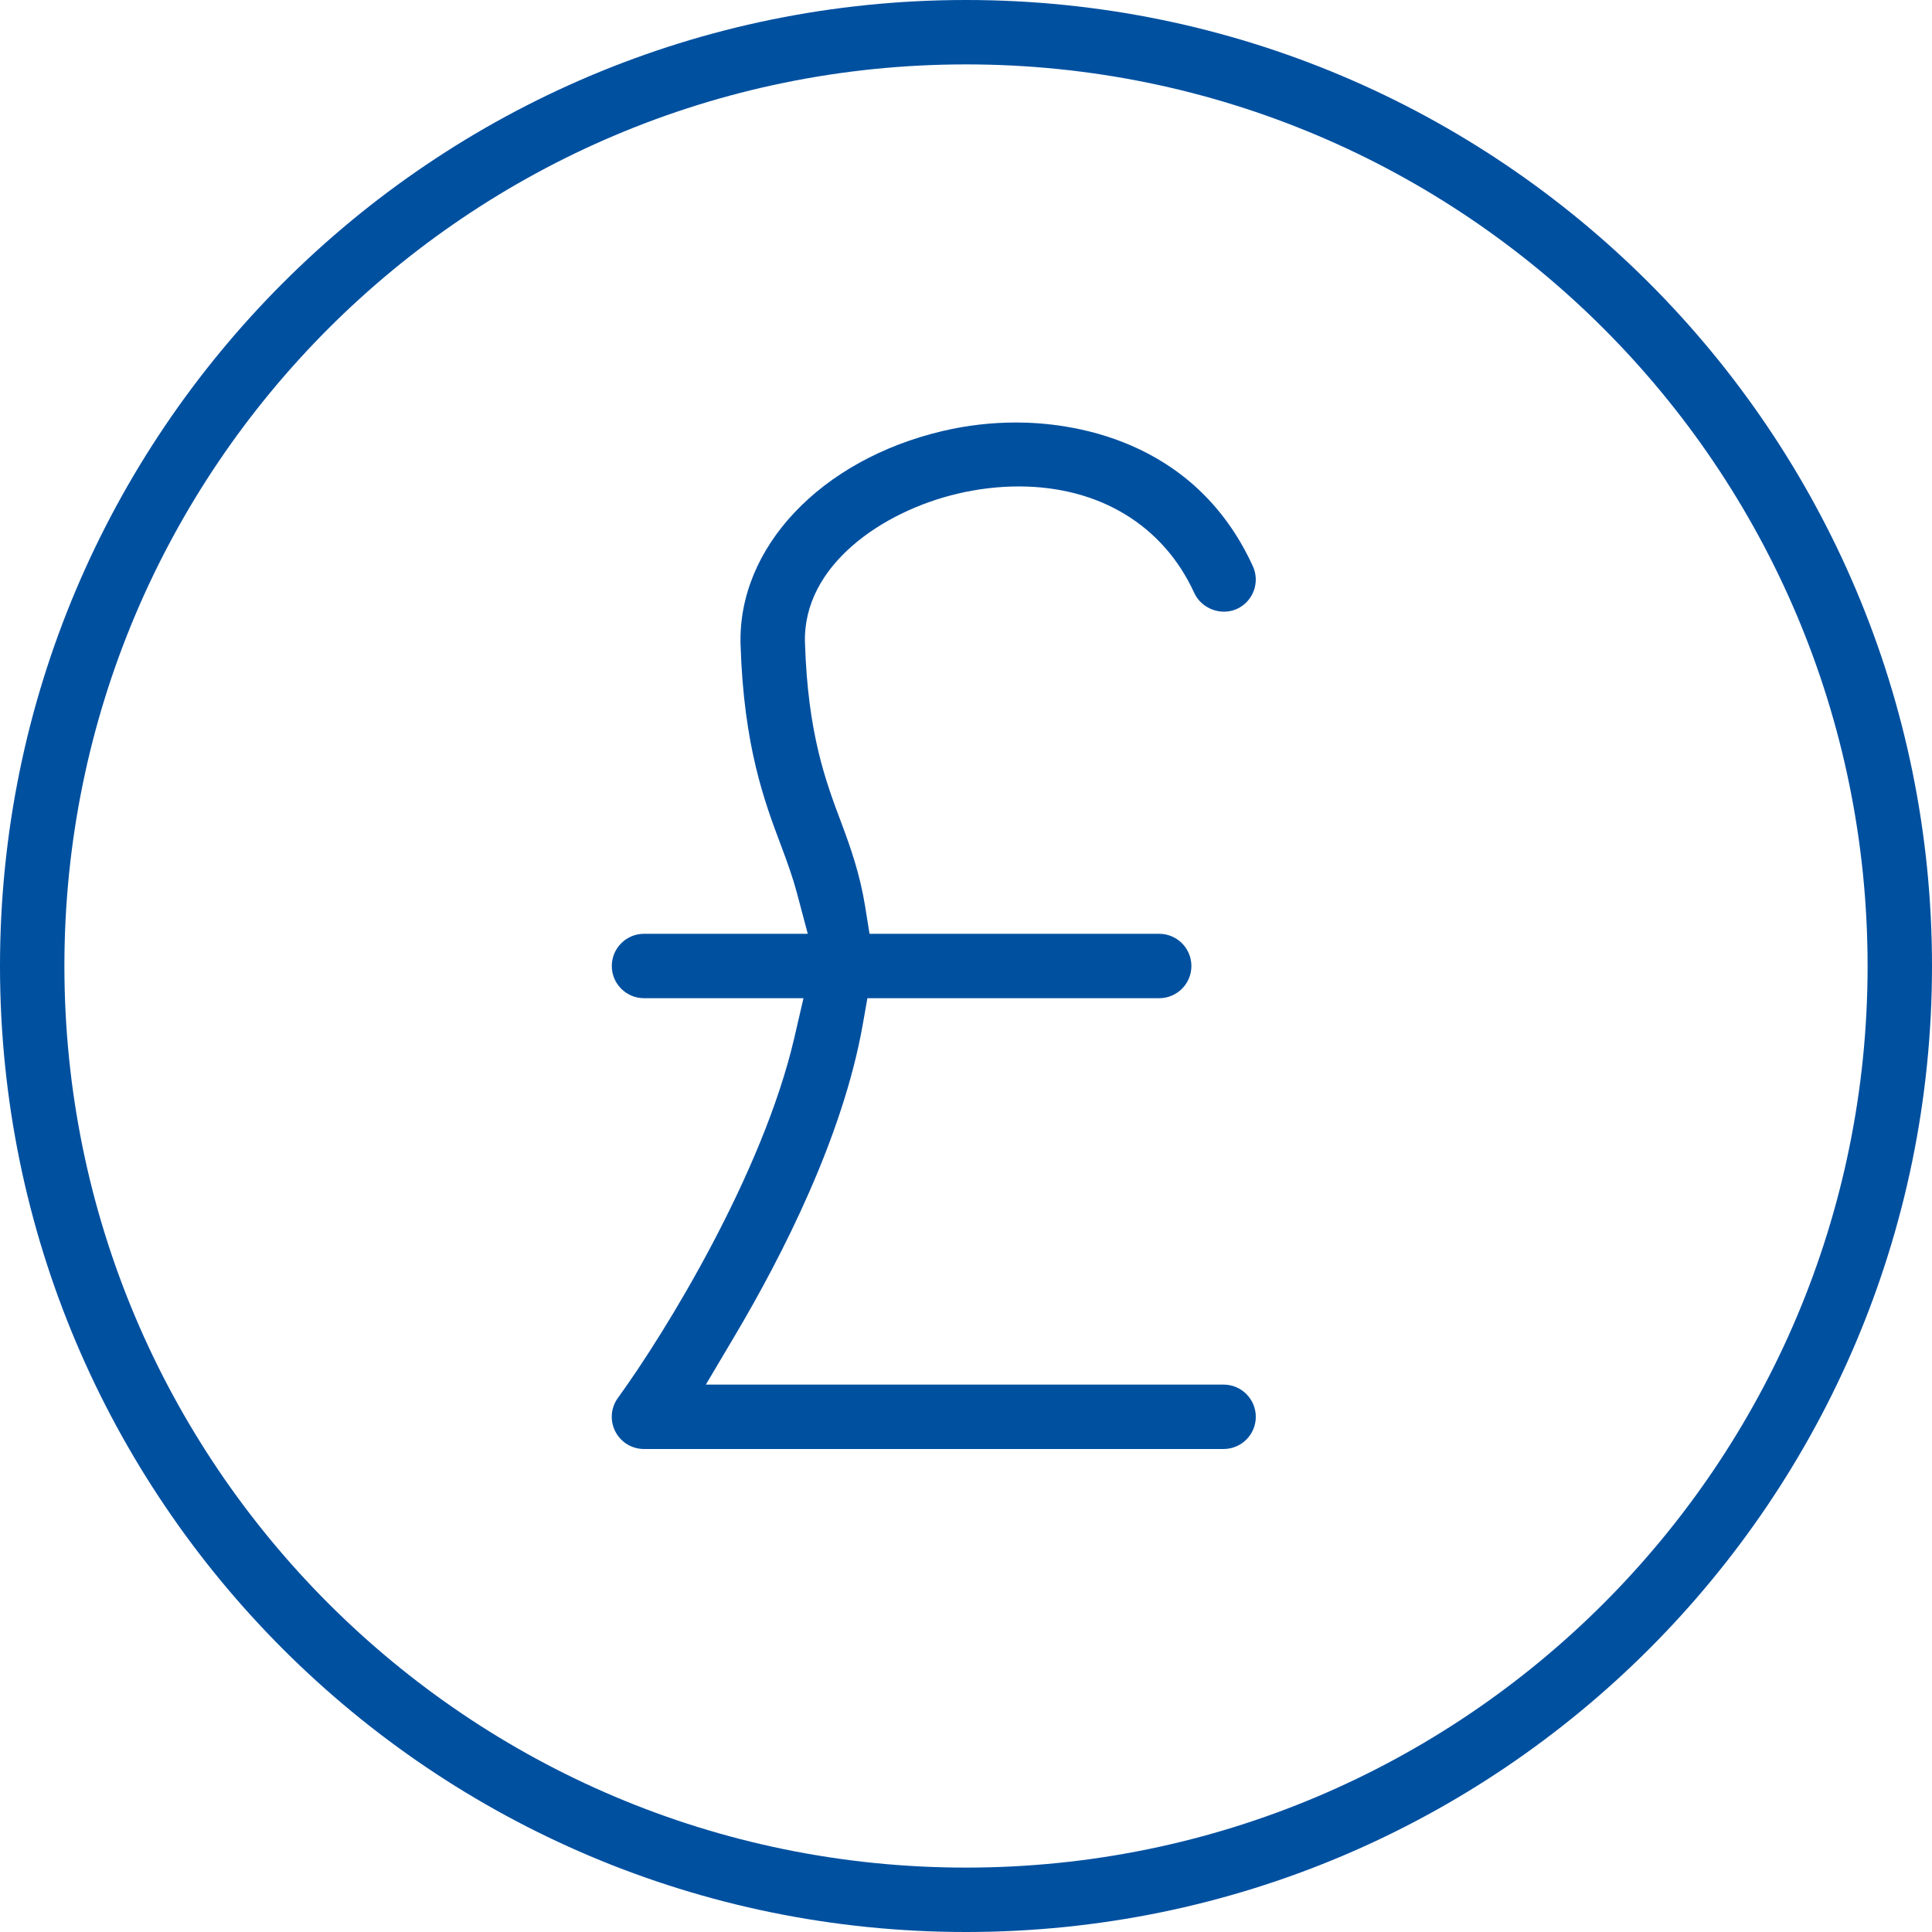 <?xml version="1.0" encoding="utf-8"?>
<!-- Generator: Adobe Illustrator 17.0.0, SVG Export Plug-In . SVG Version: 6.00 Build 0)  -->
<!DOCTYPE svg PUBLIC "-//W3C//DTD SVG 1.1//EN" "http://www.w3.org/Graphics/SVG/1.1/DTD/svg11.dtd">
<svg version="1.1" id="Livello_1" xmlns="http://www.w3.org/2000/svg" xmlns:xlink="http://www.w3.org/1999/xlink" x="0px" y="0px"
	 width="60px" height="60px" viewBox="0 0 60 60" enable-background="new 0 0 60 60" xml:space="preserve">
<path fill-rule="evenodd" clip-rule="evenodd" fill="#0050A0" d="M30,0C13.432,0,0,13.432,0,30s13.432,30,30,30s30-13.432,30-30
	S46.568,0,30,0z M30,58C14.536,58,2,45.464,2,30S14.536,2,30,2s28,12.536,28,28S45.464,58,30,58z"/>
<g>
	<path fill="#0050A0" d="M20,45h18c0.552,0,1-0.448,1-1s-0.448-1-1-1H21.921l0.895-1.51c1.475-2.486,3.361-6.182,3.976-9.664
		L26.938,31H36c0.552,0,1-0.448,1-1c0-0.551-0.448-1-1-1h-8.996l-0.135-0.842c-0.163-1.015-0.455-1.842-0.74-2.602
		c-0.487-1.295-1.04-2.763-1.13-5.589c-0.077-2.402,2.404-4.087,4.743-4.636c0.63-0.148,1.269-0.224,1.896-0.224
		c2.502,0,4.489,1.206,5.452,3.31c0.222,0.485,0.832,0.719,1.326,0.492c0.501-0.229,0.722-0.824,0.492-1.326
		c-1.844-4.027-5.753-4.462-7.349-4.462c-0.768,0-1.533,0.088-2.277,0.263c-3.796,0.892-6.38,3.626-6.283,6.648
		c0.101,3.156,0.742,4.86,1.257,6.229c0.213,0.566,0.371,1.012,0.496,1.482L25.086,29H20c-0.551,0-1,0.449-1,1c0,0.552,0.449,1,1,1
		h4.953l-0.284,1.226c-0.979,4.228-4.011,9.165-5.478,11.186c-0.223,0.307-0.254,0.705-0.083,1.042C19.281,44.791,19.622,45,20,45z"
		/>
</g>
</svg>

